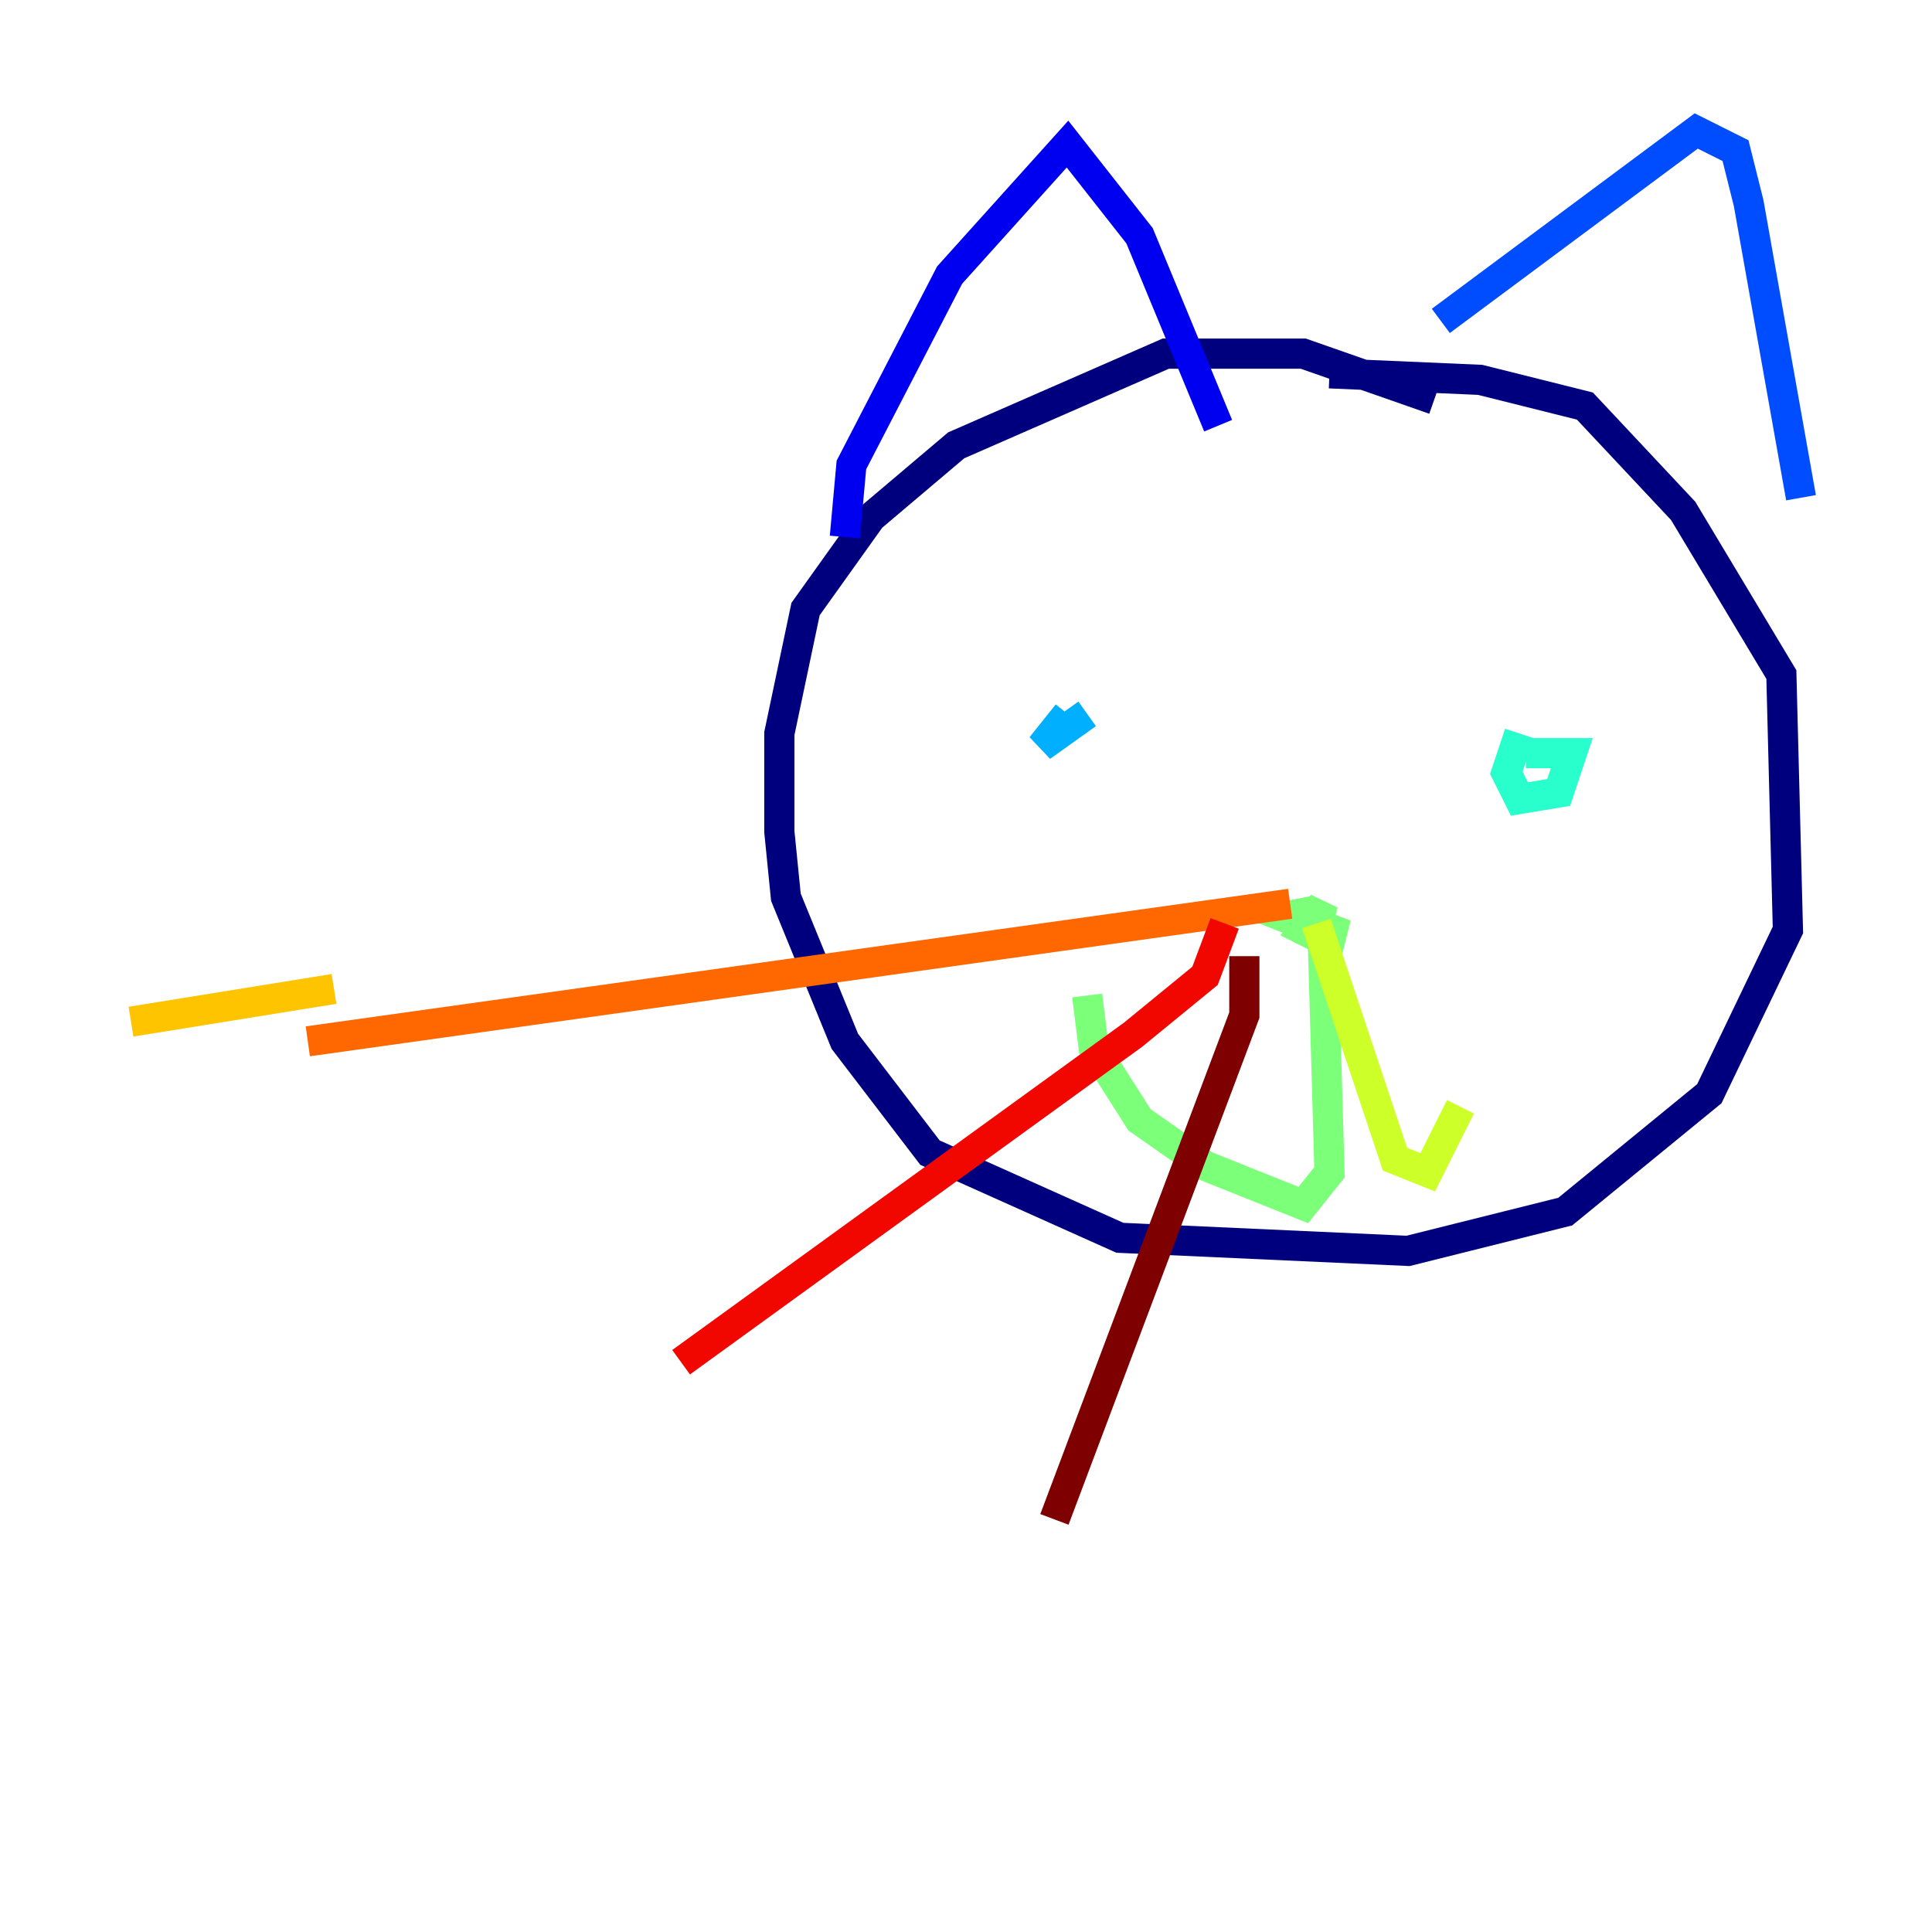 <?xml version="1.0" encoding="utf-8" ?>
<svg baseProfile="tiny" height="128" version="1.2" viewBox="0,0,128,128" width="128" xmlns="http://www.w3.org/2000/svg" xmlns:ev="http://www.w3.org/2001/xml-events" xmlns:xlink="http://www.w3.org/1999/xlink"><defs /><polyline fill="none" points="95.024,26.468 86.346,23.43 77.234,23.43 63.349,29.505 57.709,34.278 53.37,40.352 51.634,48.597 51.634,55.105 52.068,59.444 55.973,68.99 61.614,76.366 74.197,82.007 93.288,82.875 103.702,80.271 113.248,72.461 118.454,61.614 118.02,44.691 111.512,33.844 105.003,26.902 98.061,25.166 88.081,24.732" stroke="#00007f" stroke-width="2" /><polyline fill="none" points="55.973,35.58 56.407,30.807 62.915,18.224 70.725,9.546 75.498,15.62 80.705,28.203" stroke="#0000f1" stroke-width="2" /><polyline fill="none" points="95.458,21.261 112.38,8.678 114.983,9.98 115.851,13.451 119.322,32.976" stroke="#004cff" stroke-width="2" /><polyline fill="none" points="70.725,47.295 68.99,49.464 72.027,47.295" stroke="#00b0ff" stroke-width="2" /><polyline fill="none" points="100.664,48.597 99.797,51.2 100.664,52.936 103.268,52.502 104.136,49.898 101.098,49.898" stroke="#29ffcd" stroke-width="2" /><polyline fill="none" points="87.214,60.312 85.044,60.746 87.214,61.614 87.647,59.878 86.346,61.614 88.081,62.481 88.515,60.746 87.647,62.481 88.081,77.668 86.346,79.837 79.837,77.234 75.498,74.197 72.461,69.424 72.027,65.953" stroke="#7cff79" stroke-width="2" /><polyline fill="none" points="87.214,61.18 92.42,76.8 94.59,77.668 96.759,73.329" stroke="#cdff29" stroke-width="2" /><polyline fill="none" points="22.129,65.519 8.678,67.688" stroke="#ffc400" stroke-width="2" /><polyline fill="none" points="85.478,59.878 20.393,68.99" stroke="#ff6700" stroke-width="2" /><polyline fill="none" points="81.139,61.18 79.837,64.651 75.064,68.556 45.125,90.251" stroke="#f10700" stroke-width="2" /><polyline fill="none" points="82.441,63.349 82.441,67.254 69.858,100.664" stroke="#7f0000" stroke-width="2" /></svg>